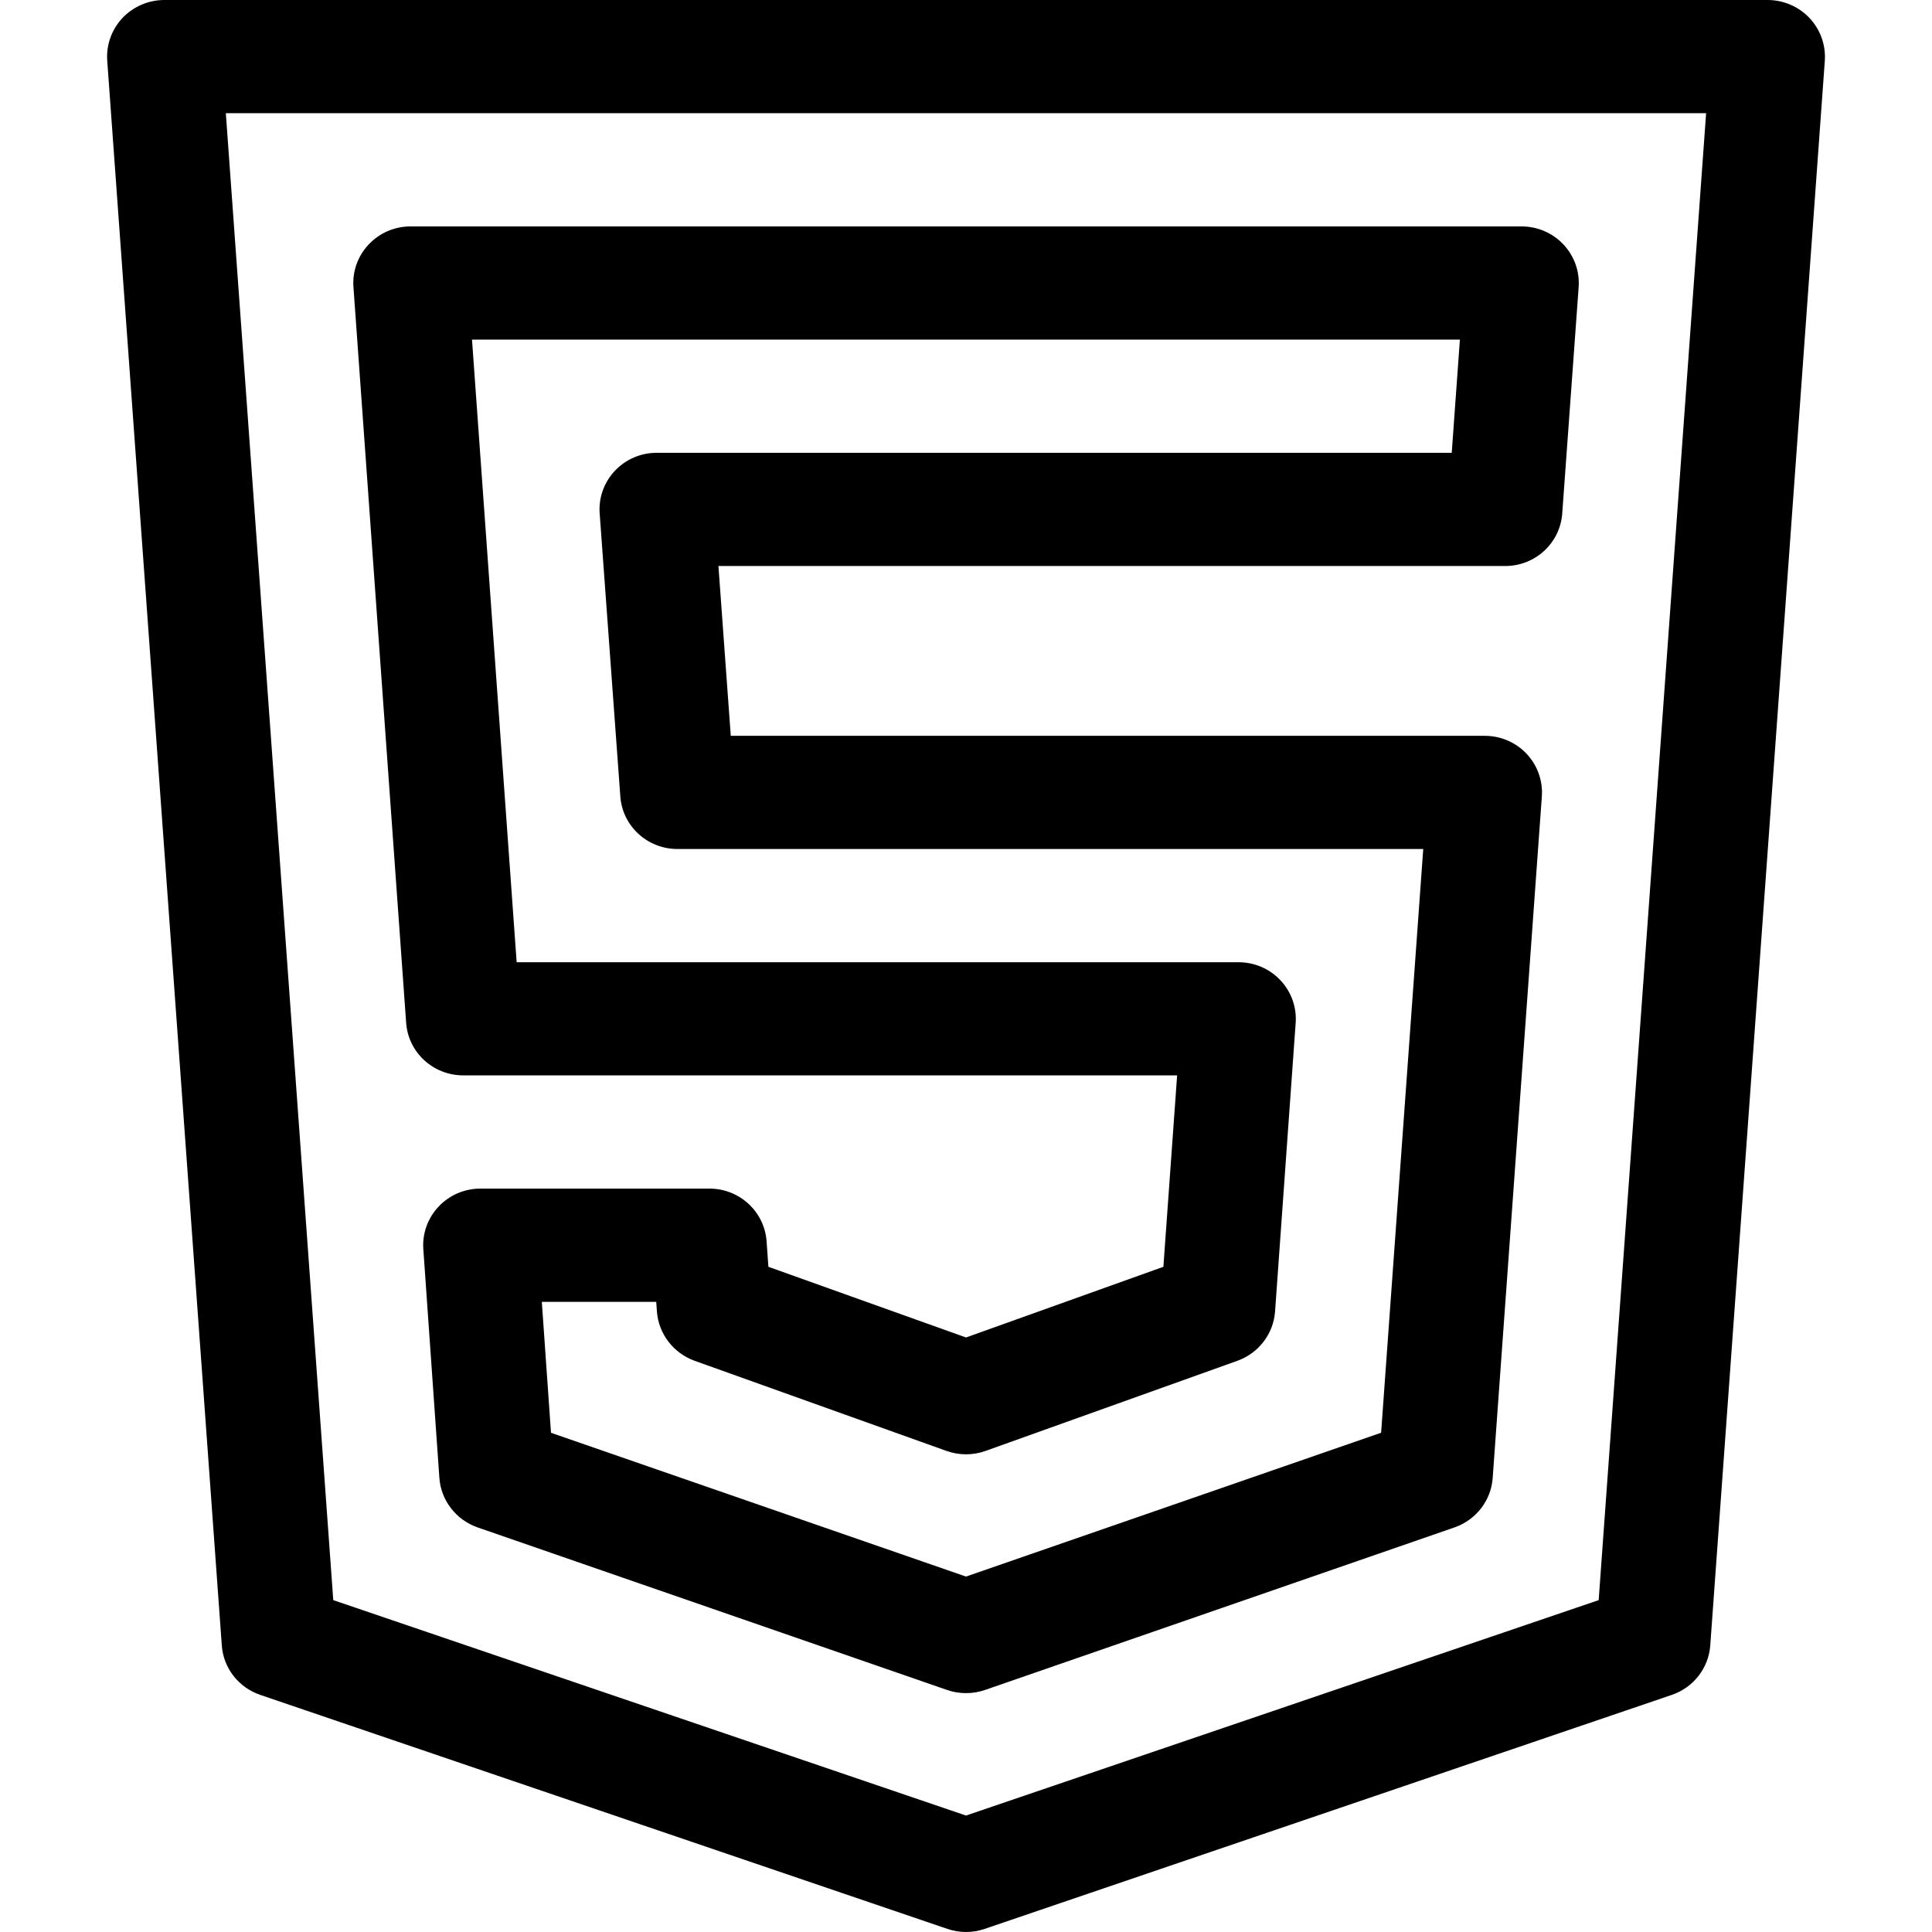 <?xml version="1.0" encoding="utf-8"?>
<!-- Generator: Adobe Illustrator 16.2.0, SVG Export Plug-In . SVG Version: 6.00 Build 0)  -->
<!DOCTYPE svg PUBLIC "-//W3C//DTD SVG 1.1//EN" "http://www.w3.org/Graphics/SVG/1.1/DTD/svg11.dtd">
<svg version="1.1" id="OBJECTS" xmlns="http://www.w3.org/2000/svg" xmlns:xlink="http://www.w3.org/1999/xlink" x="0px" y="0px"
	 width="36px" height="36px" viewBox="0 0 36 36" enable-background="new 0 0 36 36" xml:space="preserve">
<g>
	<g>
		<path d="M33.718,0.336C33.516,0.122,33.232,0,32.938,0H3.063C2.767,0,2.483,0.122,2.281,0.336
			C2.079,0.552,1.978,0.838,1.998,1.129l2.135,29.533c0.03,0.42,0.313,0.783,0.717,0.92l12.803,4.36C17.765,35.98,17.883,36,18,36
			s0.234-0.019,0.348-0.058l12.803-4.36c0.404-0.137,0.686-0.5,0.717-0.92l2.135-29.533C34.022,0.838,33.92,0.552,33.718,0.336z
			 M29.789,29.816L18,33.83L6.21,29.816L4.208,2.109h27.583L29.789,29.816z M8.632,20.038h13.302l-0.256,3.567L18,24.922
			l-3.682-1.317l-0.034-0.479c-0.041-0.55-0.505-0.978-1.063-0.978H8.952c-0.296,0-0.579,0.121-0.78,0.336
			c-0.201,0.213-0.305,0.5-0.284,0.792l0.299,4.261c0.029,0.42,0.31,0.783,0.712,0.924l8.748,3.029
			c0.114,0.04,0.234,0.059,0.354,0.059s0.238-0.019,0.353-0.059l8.749-3.029c0.401-0.14,0.682-0.502,0.711-0.922l0.916-12.699
			c0.021-0.292-0.082-0.578-0.283-0.793c-0.202-0.215-0.484-0.336-0.78-0.336h-14.05l-0.23-3.164h14.66
			c0.56,0,1.023-0.427,1.063-0.98l0.306-4.218c0.021-0.292-0.082-0.58-0.284-0.794c-0.202-0.215-0.485-0.336-0.78-0.336H7.65
			c-0.296,0-0.578,0.121-0.78,0.336C6.668,4.769,6.564,5.057,6.586,5.348l0.982,13.711C7.607,19.611,8.072,20.038,8.632,20.038z
			 M27.203,6.328l-0.152,2.109H12.238c-0.297,0-0.578,0.121-0.781,0.336c-0.202,0.215-0.305,0.502-0.283,0.795l0.385,5.273
			c0.039,0.551,0.504,0.979,1.064,0.979H26.52l-0.785,10.877L18,29.377l-7.733-2.679l-0.171-2.44h2.132l0.013,0.182
			c0.031,0.415,0.307,0.773,0.701,0.916l4.695,1.68c0.234,0.084,0.492,0.084,0.727,0l4.694-1.68
			c0.396-0.143,0.671-0.502,0.701-0.918l0.384-5.379c0.021-0.291-0.082-0.58-0.284-0.793c-0.201-0.215-0.484-0.336-0.78-0.336H9.627
			L8.795,6.328H27.203z"/>
	</g>
</g>
</svg>
